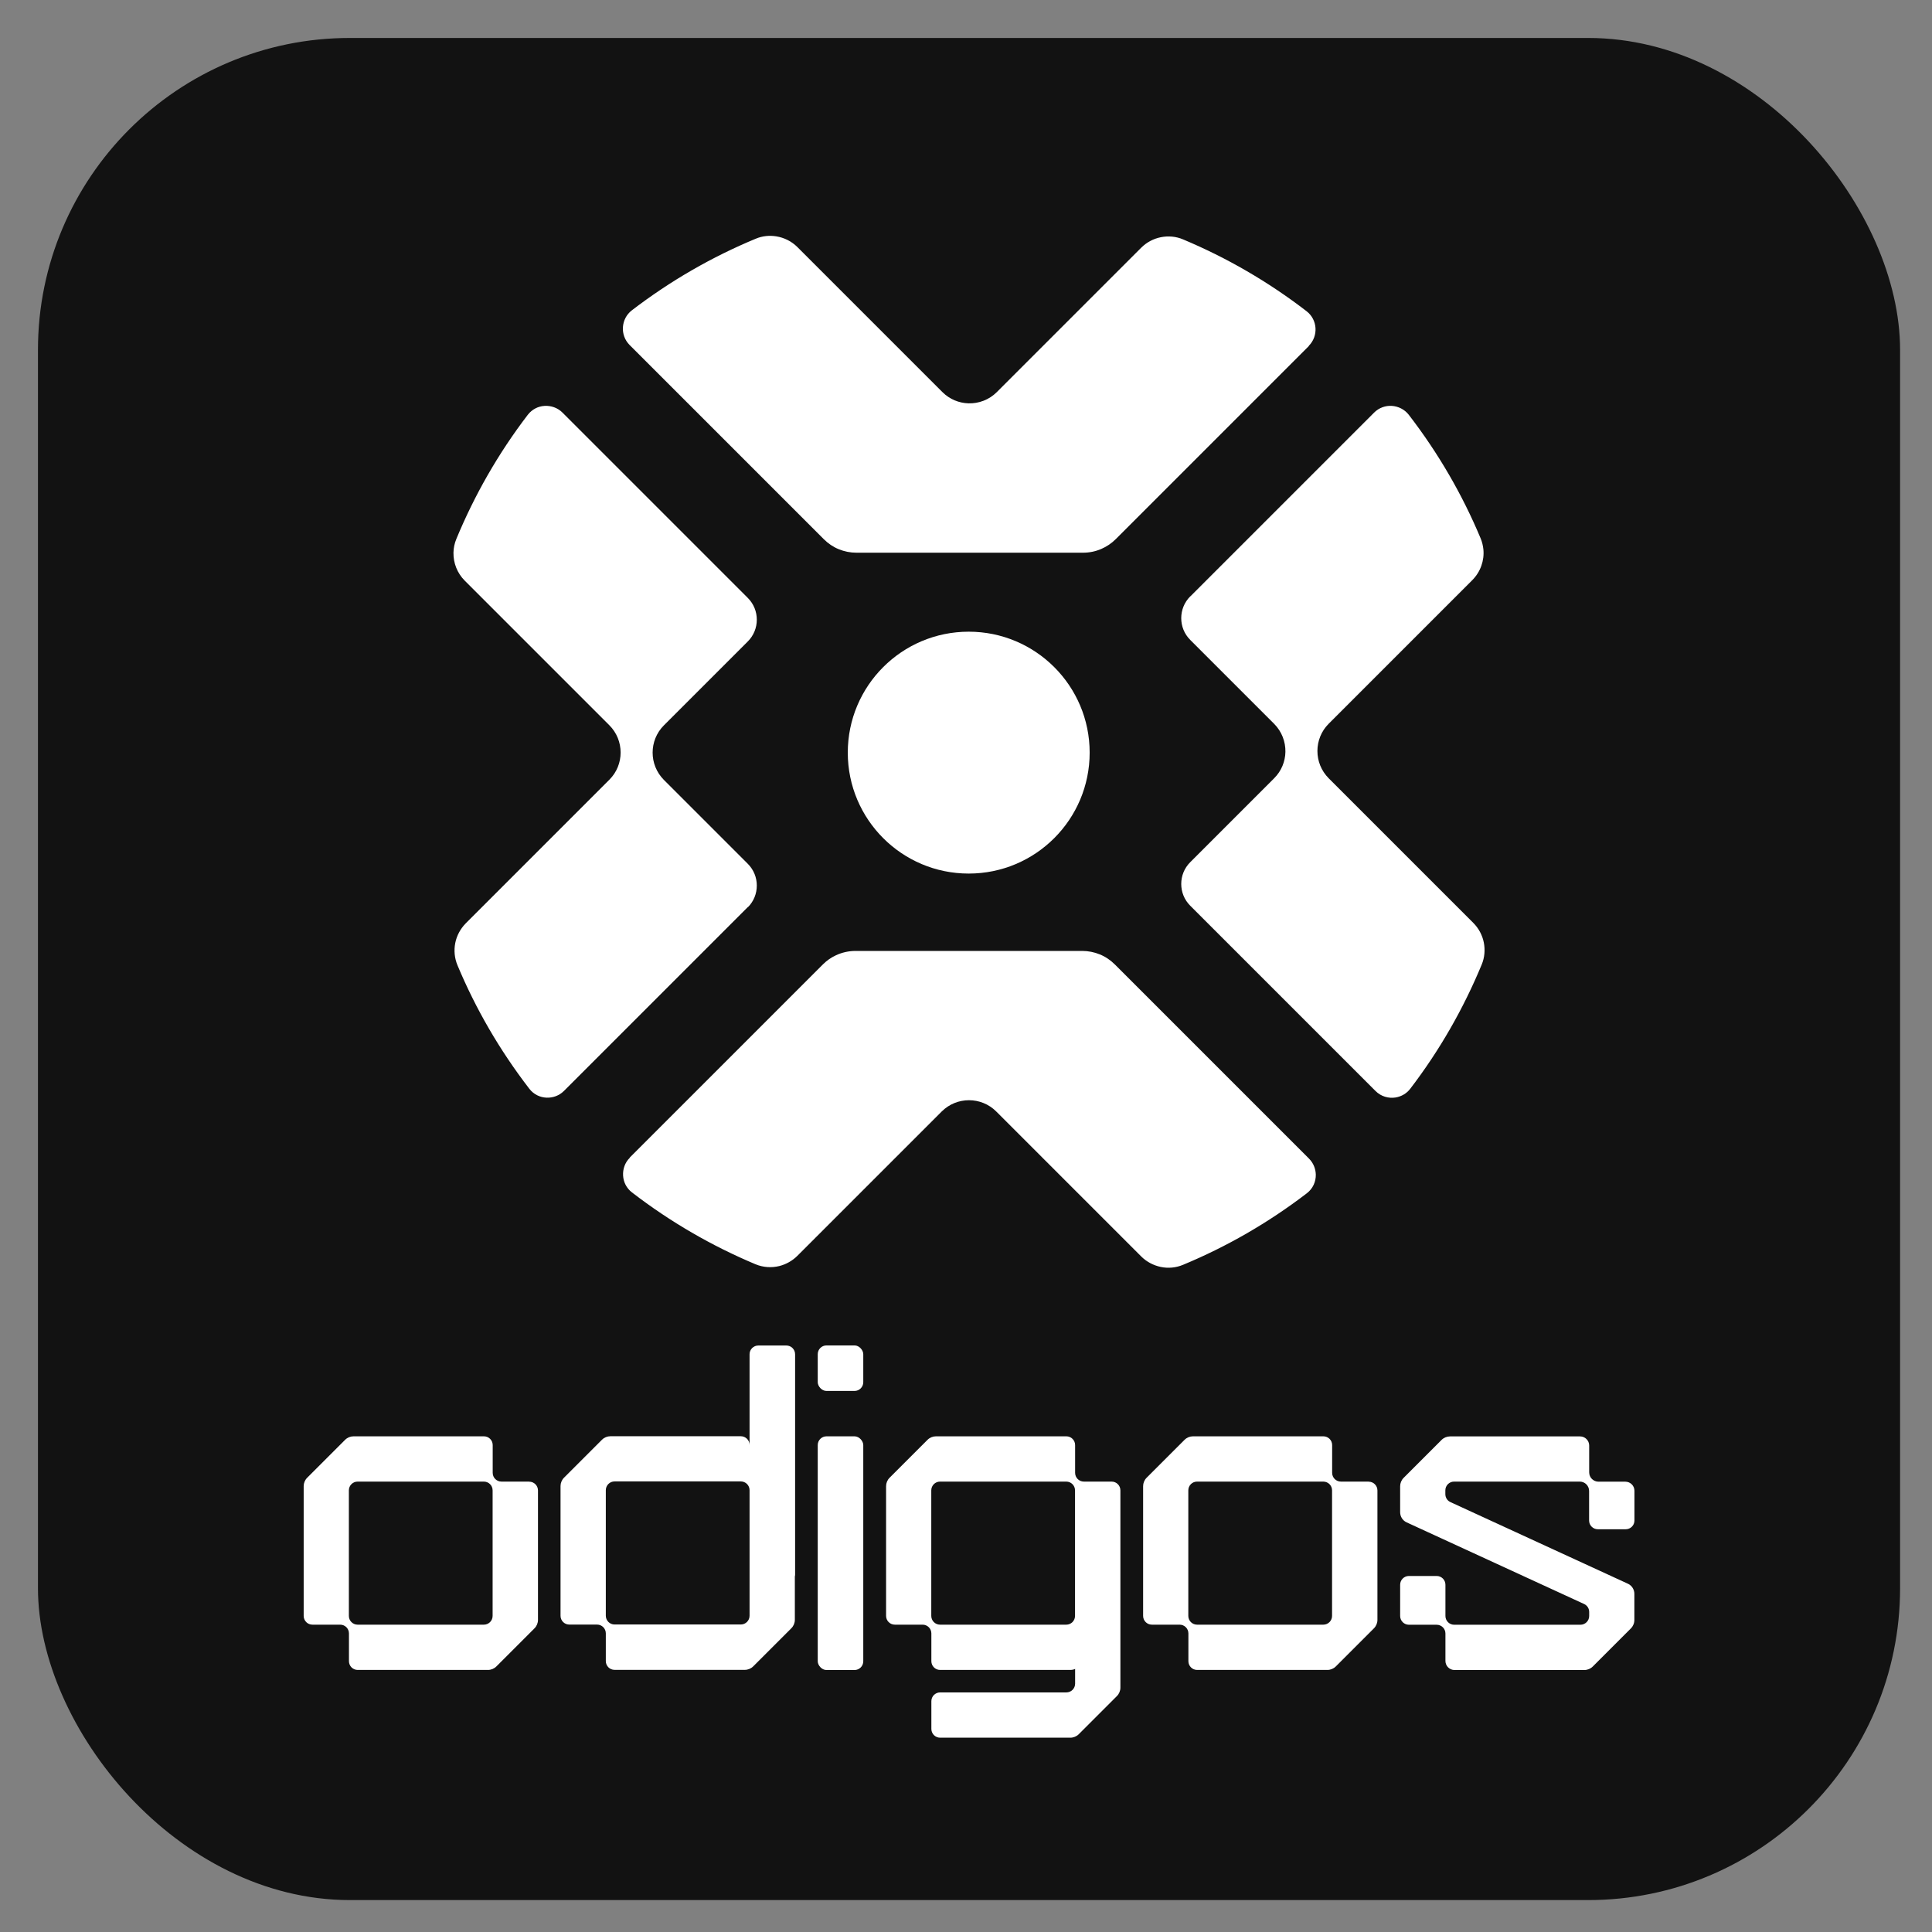<svg viewBox="14 14 227 227" xmlns="http://www.w3.org/2000/svg">
    <rect x="14" y="14" width="227" height="227" fill="#808080" stroke="none"/>
    <defs>
        <style>
            .cls-1 {
            fill: none;
            }
            .cls-2 {
            fill: #fff;
            }
            .cls-3 {
            fill: #121212;
            }
        </style>
    </defs>
    <g>
        <g>
            <rect class="cls-1" width="255.71" height="255.71" />
            <g>
                <rect class="cls-3" x="18.46" y="18.46" width="218.79" height="218.79" rx="36.65"
                    ry="36.65" />
                <g>
                    <path class="cls-2"
                        d="M101.85,120.59l-21.59,21.59c-.56.56-1.31.82-2.04.79-.77-.03-1.52-.38-2.03-1.05-3.49-4.53-6.31-9.41-8.44-14.51-.35-.84-.43-1.75-.26-2.61s.6-1.67,1.24-2.32l16.87-16.87c.88-.88,1.32-2.03,1.32-3.19s-.44-2.32-1.32-3.2l-16.99-16.99c-.89-.89-1.35-2.08-1.33-3.29.01-.55.12-1.09.34-1.62,2.12-5.12,4.91-10.03,8.39-14.58.5-.65,1.23-1.01,1.98-1.05s1.52.21,2.1.79l21.77,21.77c.71.71,1.06,1.63,1.06,2.56s-.35,1.85-1.06,2.56l-9.86,9.86c-.88.88-1.32,2.04-1.32,3.2s.44,2.31,1.32,3.2l9.86,9.86c.71.71,1.06,1.63,1.06,2.56s-.35,1.85-1.06,2.56Z" />
                    <path class="cls-2"
                        d="M167.79,54.65l-22.7,22.7c-.49.49-1.07.88-1.7,1.15-.67.29-1.4.44-2.14.44h-26.62c-.72,0-1.42-.14-2.08-.41s-1.25-.67-1.76-1.18l-22.81-22.81c-.58-.58-.84-1.35-.79-2.1s.4-1.48,1.05-1.98c4.54-3.48,9.44-6.29,14.55-8.41.78-.33,1.62-.41,2.42-.28.93.15,1.8.58,2.49,1.27l17.03,17.03c.85.85,1.96,1.29,3.07,1.32,1.2.03,2.41-.41,3.32-1.32l16.96-16.96c.65-.65,1.46-1.07,2.32-1.24s1.77-.1,2.61.26c5.1,2.14,9.98,4.95,14.51,8.44,1.29,1,1.41,2.91.25,4.07Z" />
                    <circle class="cls-2" cx="127.82" cy="102.43" r="14.21" />
                    <path class="cls-2"
                        d="M87.99,150.01l22.7-22.7c.44-.44.95-.8,1.51-1.06.72-.34,1.51-.52,2.33-.52h26.62c.72,0,1.42.14,2.08.41s1.25.67,1.76,1.18l22.81,22.81c.52.52.78,1.19.8,1.87.02.83-.34,1.66-1.05,2.2-4.54,3.48-9.44,6.29-14.55,8.41-.84.35-1.75.43-2.61.25s-1.67-.6-2.31-1.24l-17.03-17.03c-.88-.88-2.04-1.32-3.2-1.32s-2.31.44-3.2,1.32l-16.96,16.96c-.59.59-1.33,1-2.11,1.2-.92.23-1.91.17-2.82-.21-5.1-2.14-9.98-4.95-14.51-8.44-.65-.5-1-1.23-1.04-1.98s.21-1.52.79-2.09Z" />
                    <path class="cls-2"
                        d="M153.86,84.07l21.59-21.59c.58-.58,1.35-.84,2.09-.79s1.48.4,1.98,1.04c3.49,4.53,6.31,9.41,8.44,14.51.18.42.28.86.33,1.3.13,1.32-.34,2.66-1.31,3.63l-16.87,16.87c-.88.88-1.32,2.04-1.32,3.2s.44,2.31,1.32,3.2l16.99,16.99c.64.64,1.07,1.45,1.24,2.31s.1,1.76-.25,2.6c-2.12,5.12-4.91,10.03-8.39,14.58-.44.58-1.07.92-1.73,1.03-.83.13-1.71-.12-2.35-.76l-21.77-21.77c-.71-.71-1.06-1.63-1.06-2.56s.35-1.85,1.06-2.56l9.86-9.86c.86-.86,1.3-1.98,1.32-3.1.02-1.19-.42-2.38-1.32-3.29l-9.86-9.86c-.71-.71-1.06-1.63-1.06-2.56s.35-1.85,1.06-2.56Z" />
                </g>
                <g>
                    <path class="cls-2"
                        d="M174.81,188.08h-3.26c-.57,0-1.03-.46-1.03-1.03v-3.26c0-.57-.46-1.03-1.03-1.03h-15.32c-.37,0-.73.15-.99.41l-4.46,4.46c-.26.26-.41.62-.41.99v15.24c0,.57.46,1.03,1.03,1.03h3.26c.57,0,1.03.46,1.03,1.03v3.26c0,.57.46,1.03,1.03,1.03h15.3c.37,0,.73-.15.99-.41l4.48-4.48c.26-.26.41-.62.41-.99v-15.21c0-.57-.46-1.03-1.03-1.03ZM170.51,203.86c0,.57-.46,1.03-1.03,1.03h-14.83c-.57,0-1.03-.46-1.03-1.03v-14.75c0-.57.46-1.03,1.03-1.03h14.83c.57,0,1.03.46,1.03,1.03v14.75Z" />
                    <g>
                        <rect class="cls-2" x="110.08" y="182.76" width="5.35" height="27.46"
                            rx="1.03"
                            ry="1.03" />
                        <rect class="cls-2" x="110.08" y="172.08" width="5.35" height="5.35"
                            rx="1.03" ry="1.03" />
                    </g>
                    <path class="cls-2"
                        d="M201.75,193.68h3.26c.57,0,1.03-.46,1.03-1.03v-3.49c0-.59-.48-1.07-1.07-1.07h-3.15c-.61,0-1.1-.49-1.1-1.1v-3.15c0-.59-.48-1.07-1.07-1.07h-15.28c-.37,0-.73.15-.99.41l-4.46,4.46c-.26.26-.41.62-.41.99v3.05c0,.51.3.98.76,1.19l20.85,9.59c.37.17.6.53.6.94v.47c0,.57-.46,1.03-1.03,1.03h-14.83c-.57,0-1.03-.46-1.03-1.03v-3.67c0-.57-.46-1.03-1.03-1.03h-3.26c-.57,0-1.03.46-1.03,1.03v3.67c0,.57.46,1.03,1.03,1.03h3.26c.57,0,1.03.46,1.03,1.03v3.22c0,.59.48,1.07,1.07,1.07h15.25c.37,0,.73-.15.99-.41l4.48-4.48c.26-.26.41-.62.41-1v-3.06c0-.51-.3-.98-.76-1.19l-20.85-9.59c-.37-.17-.6-.53-.6-.94v-.44c0-.57.46-1.03,1.03-1.03h14.76c.61,0,1.1.49,1.1,1.1v3.47c0,.57.46,1.03,1.03,1.03Z" />
                    <path class="cls-2"
                        d="M107.42,173.12c0-.57-.46-1.03-1.03-1.03h-3.29c-.57,0-1.03.46-1.03,1.03v10.66c0-.57-.46-1.03-1.03-1.03h-15.32c-.37,0-.73.15-.99.41l-4.46,4.46c-.26.26-.41.62-.41.99v15.24c0,.57.46,1.03,1.03,1.03h3.26c.57,0,1.03.46,1.03,1.03v3.26c0,.57.46,1.03,1.03,1.03h15.3c.37,0,.73-.15.99-.41l4.48-4.48c.26-.26.41-.62.41-.99v-5.09c.02-.07.03-.15.03-.23v-25.87ZM102.07,203.84c0,.57-.46,1.03-1.03,1.03h-14.83c-.57,0-1.03-.46-1.03-1.03v-14.75c0-.57.46-1.03,1.03-1.03h14.83c.57,0,1.03.46,1.03,1.03v14.75Z" />
                    <path class="cls-2"
                        d="M144.61,188.08h-3.26c-.57,0-1.03-.46-1.03-1.03v-3.26c0-.57-.46-1.03-1.03-1.03h-15.32c-.37,0-.73.15-.99.41l-4.46,4.46c-.26.26-.41.62-.41.99v15.24c0,.57.46,1.03,1.03,1.03h3.26c.57,0,1.03.46,1.03,1.03v3.26c0,.57.46,1.03,1.03,1.03h15.3c.2,0,.39-.04.56-.12v1.73c0,.57-.46,1.03-1.03,1.03h-14.83c-.57,0-1.03.46-1.03,1.03v3.26c0,.57.46,1.03,1.03,1.03h15.3c.37,0,.73-.15.99-.41l4.48-4.48c.26-.26.41-.62.41-.99v-23.18c0-.57-.46-1.03-1.03-1.03ZM140.31,200.98v2.88c0,.57-.46,1.03-1.03,1.03h-14.83c-.57,0-1.03-.46-1.03-1.03v-14.75c0-.57.46-1.03,1.03-1.03h14.83c.57,0,1.03.46,1.03,1.03v11.87h0Z" />
                    <path class="cls-2"
                        d="M76.18,188.08h-3.26c-.57,0-1.03-.46-1.03-1.03v-3.26c0-.57-.46-1.03-1.03-1.03h-15.32c-.37,0-.73.15-.99.41l-4.46,4.46c-.26.26-.41.62-.41.99v15.24c0,.57.46,1.03,1.03,1.03h3.26c.57,0,1.03.46,1.03,1.03v3.26c0,.57.46,1.03,1.03,1.03h15.3c.37,0,.73-.15.99-.41l4.48-4.48c.26-.26.41-.62.41-.99v-15.21c0-.57-.46-1.03-1.03-1.03ZM71.88,203.86c0,.57-.46,1.03-1.03,1.03h-14.83c-.57,0-1.03-.46-1.03-1.03v-14.75c0-.57.46-1.03,1.03-1.03h14.83c.57,0,1.03.46,1.03,1.03v14.75Z" />
                </g>
            </g>
        </g>
    </g>
</svg>